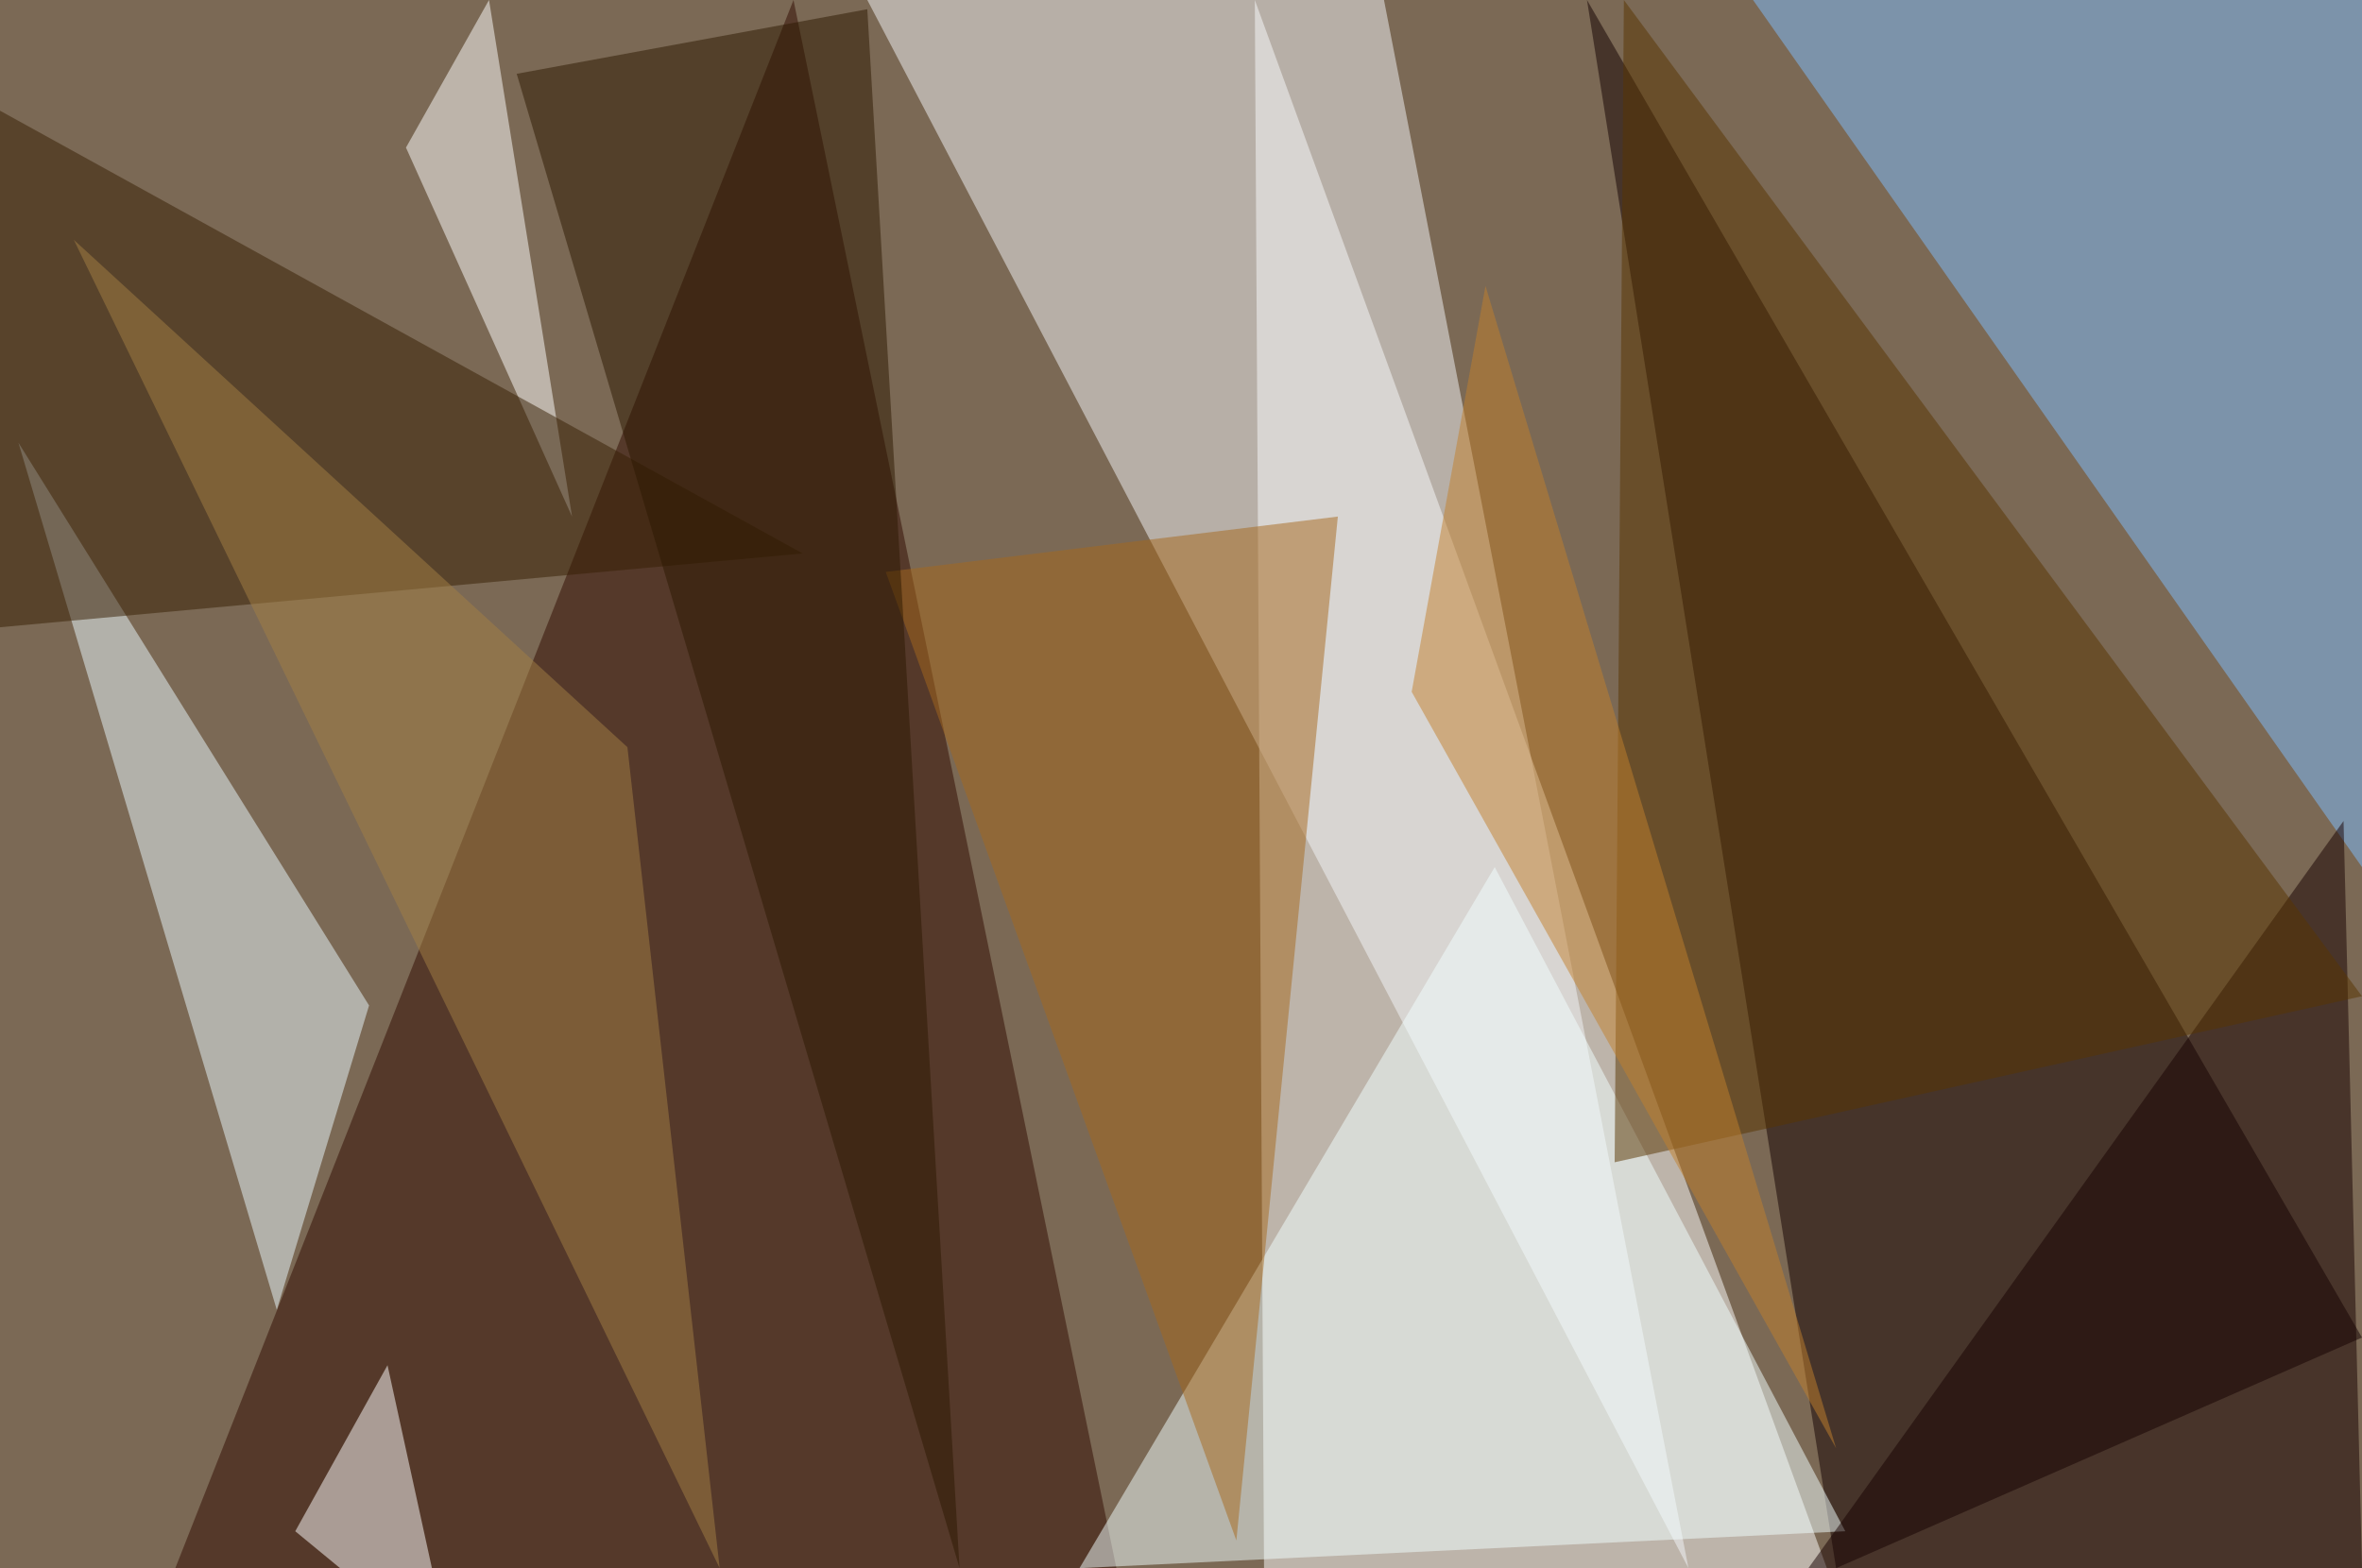 <?xml version="1.0" standalone="no"?>
<svg xmlns="http://www.w3.org/2000/svg" version="1.2" baseProfile="tiny" width="256" height="170" viewBox="0 0 256 170">
<rect x="0" y="0" width="256" height="170" id="0" fill="rgb(123,105,85)" fill-opacity="1" />
<polygon points="137,170 136,0 198,170" id="1" fill="rgb(255,255,255)" fill-opacity="0.502" />
<polygon points="199,170 256,145 172,0" id="2" fill="rgb(19,0,0)" fill-opacity="0.502" />
<polygon points="121,170 19,170 86,0" id="3" fill="rgb(49,11,0)" fill-opacity="0.502" />
<polygon points="183,170 94,0 150,0" id="4" fill="rgb(243,246,250)" fill-opacity="0.502" />
<polygon points="256,94 190,0 256,0" id="5" fill="rgb(126,190,255)" fill-opacity="0.502" />
<polygon points="200,166 117,170 162,94" id="6" fill="rgb(242,255,255)" fill-opacity="0.502" />
<polygon points="2,48 40,109 30,142" id="7" fill="rgb(233,249,255)" fill-opacity="0.502" />
<polygon points="256,170 254,89 196,170" id="8" fill="rgb(22,0,0)" fill-opacity="0.502" />
<polygon points="62,56 53,0 44,16" id="9" fill="rgb(255,255,255)" fill-opacity="0.502" />
<polygon points="0,68 0,12 87,60" id="10" fill="rgb(54,30,3)" fill-opacity="0.502" />
<polygon points="42,148 49,180 32,166" id="11" fill="rgb(255,255,255)" fill-opacity="0.502" />
<polygon points="96,62 145,56 134,167" id="12" fill="rgb(165,105,29)" fill-opacity="0.502" />
<polygon points="104,170 94,1 56,8" id="13" fill="rgb(45,24,0)" fill-opacity="0.502" />
<polygon points="175,126 176,0 256,108" id="14" fill="rgb(89,53,0)" fill-opacity="0.502" />
<polygon points="161,31 153,75 199,157" id="15" fill="rgb(193,128,44)" fill-opacity="0.502" />
<polygon points="78,170 68,81 8,26" id="16" fill="rgb(164,127,69)" fill-opacity="0.502" />
</svg>